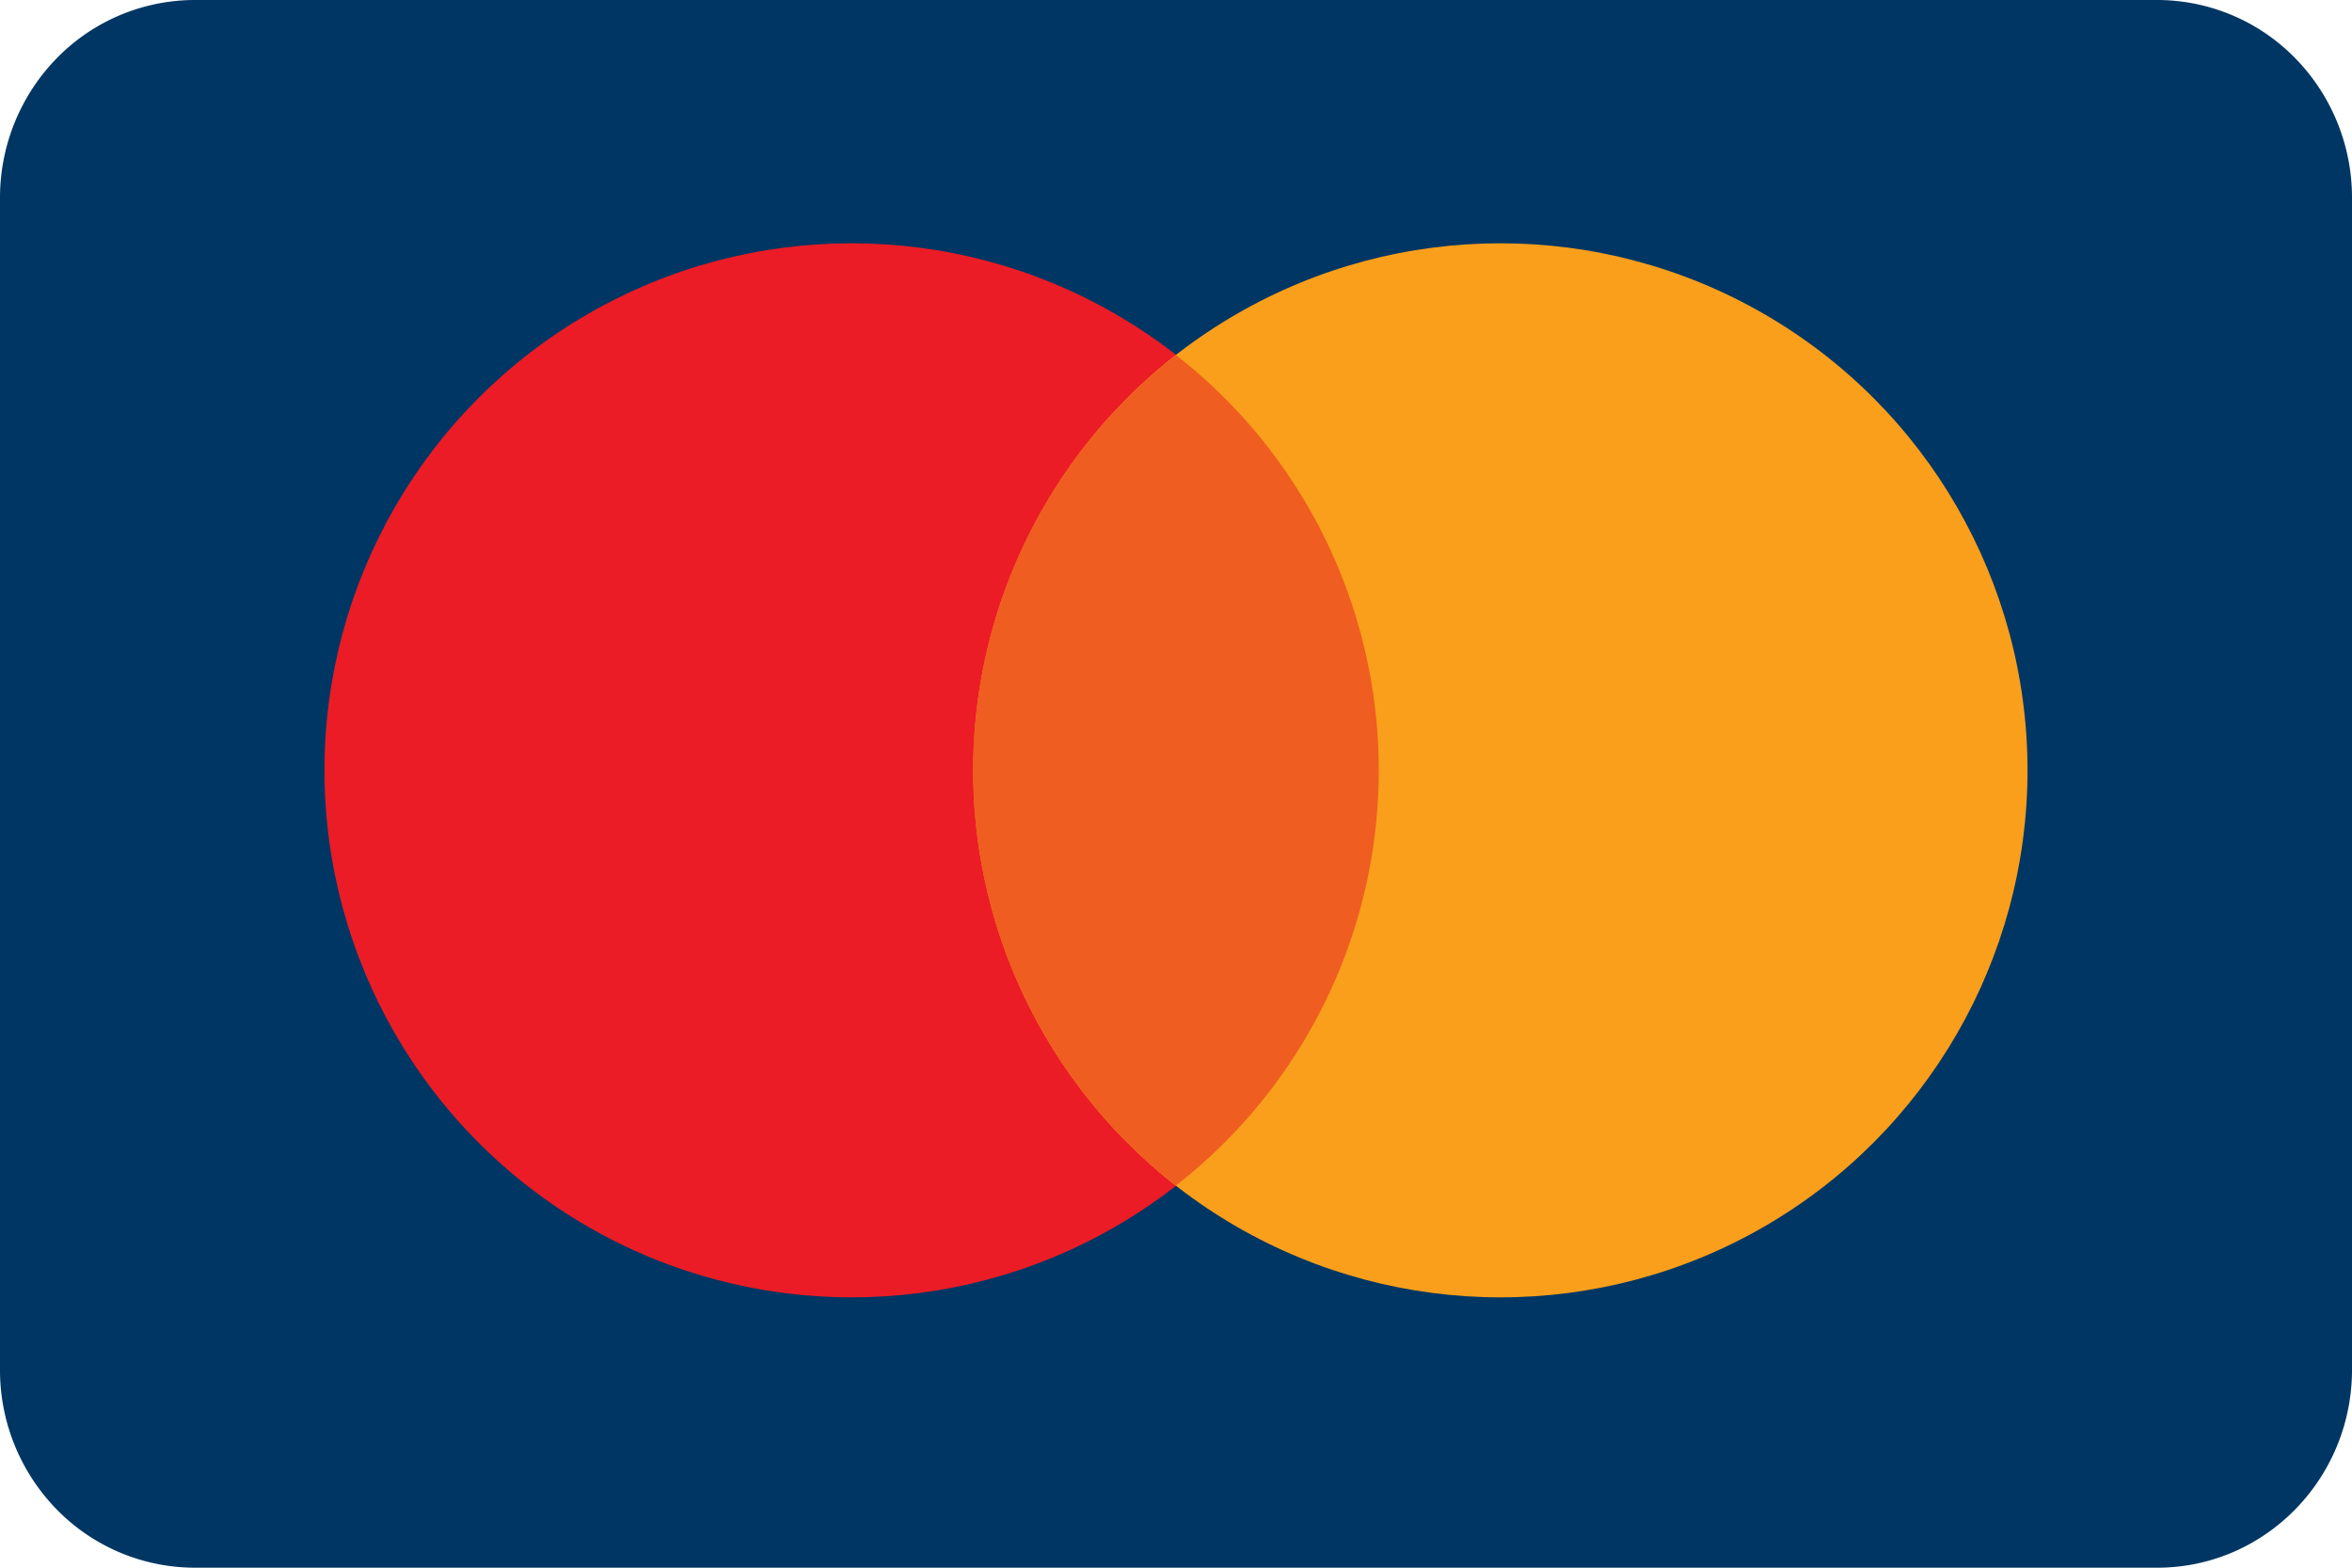<svg xmlns="http://www.w3.org/2000/svg" width="24" height="16"><g fill="none"><path fill="#003663" d="M21.997 16H2.003a1.972 1.972 0 0 1-1.41-.58A2.035 2.035 0 0 1 0 13.996V2.004A2.039 2.039 0 0 1 .593.58 1.973 1.973 0 0 1 2.003 0h19.994a1.972 1.972 0 0 1 1.41.58c.375.376.59.888.593 1.424v12c-.014 1.113-.91 2.005-2.003 1.996z"/><g transform="translate(3 2)"><circle cx="5.69" cy="5.862" r="5.379" fill="#EB1C26"/><circle cx="12.31" cy="5.862" r="5.379" fill="#F99F1B"/><path fill="#EF5D20" d="M9 1.625a5.37 5.37 0 0 0 0 8.474 5.374 5.374 0 0 0 0-8.475z"/></g></g></svg>